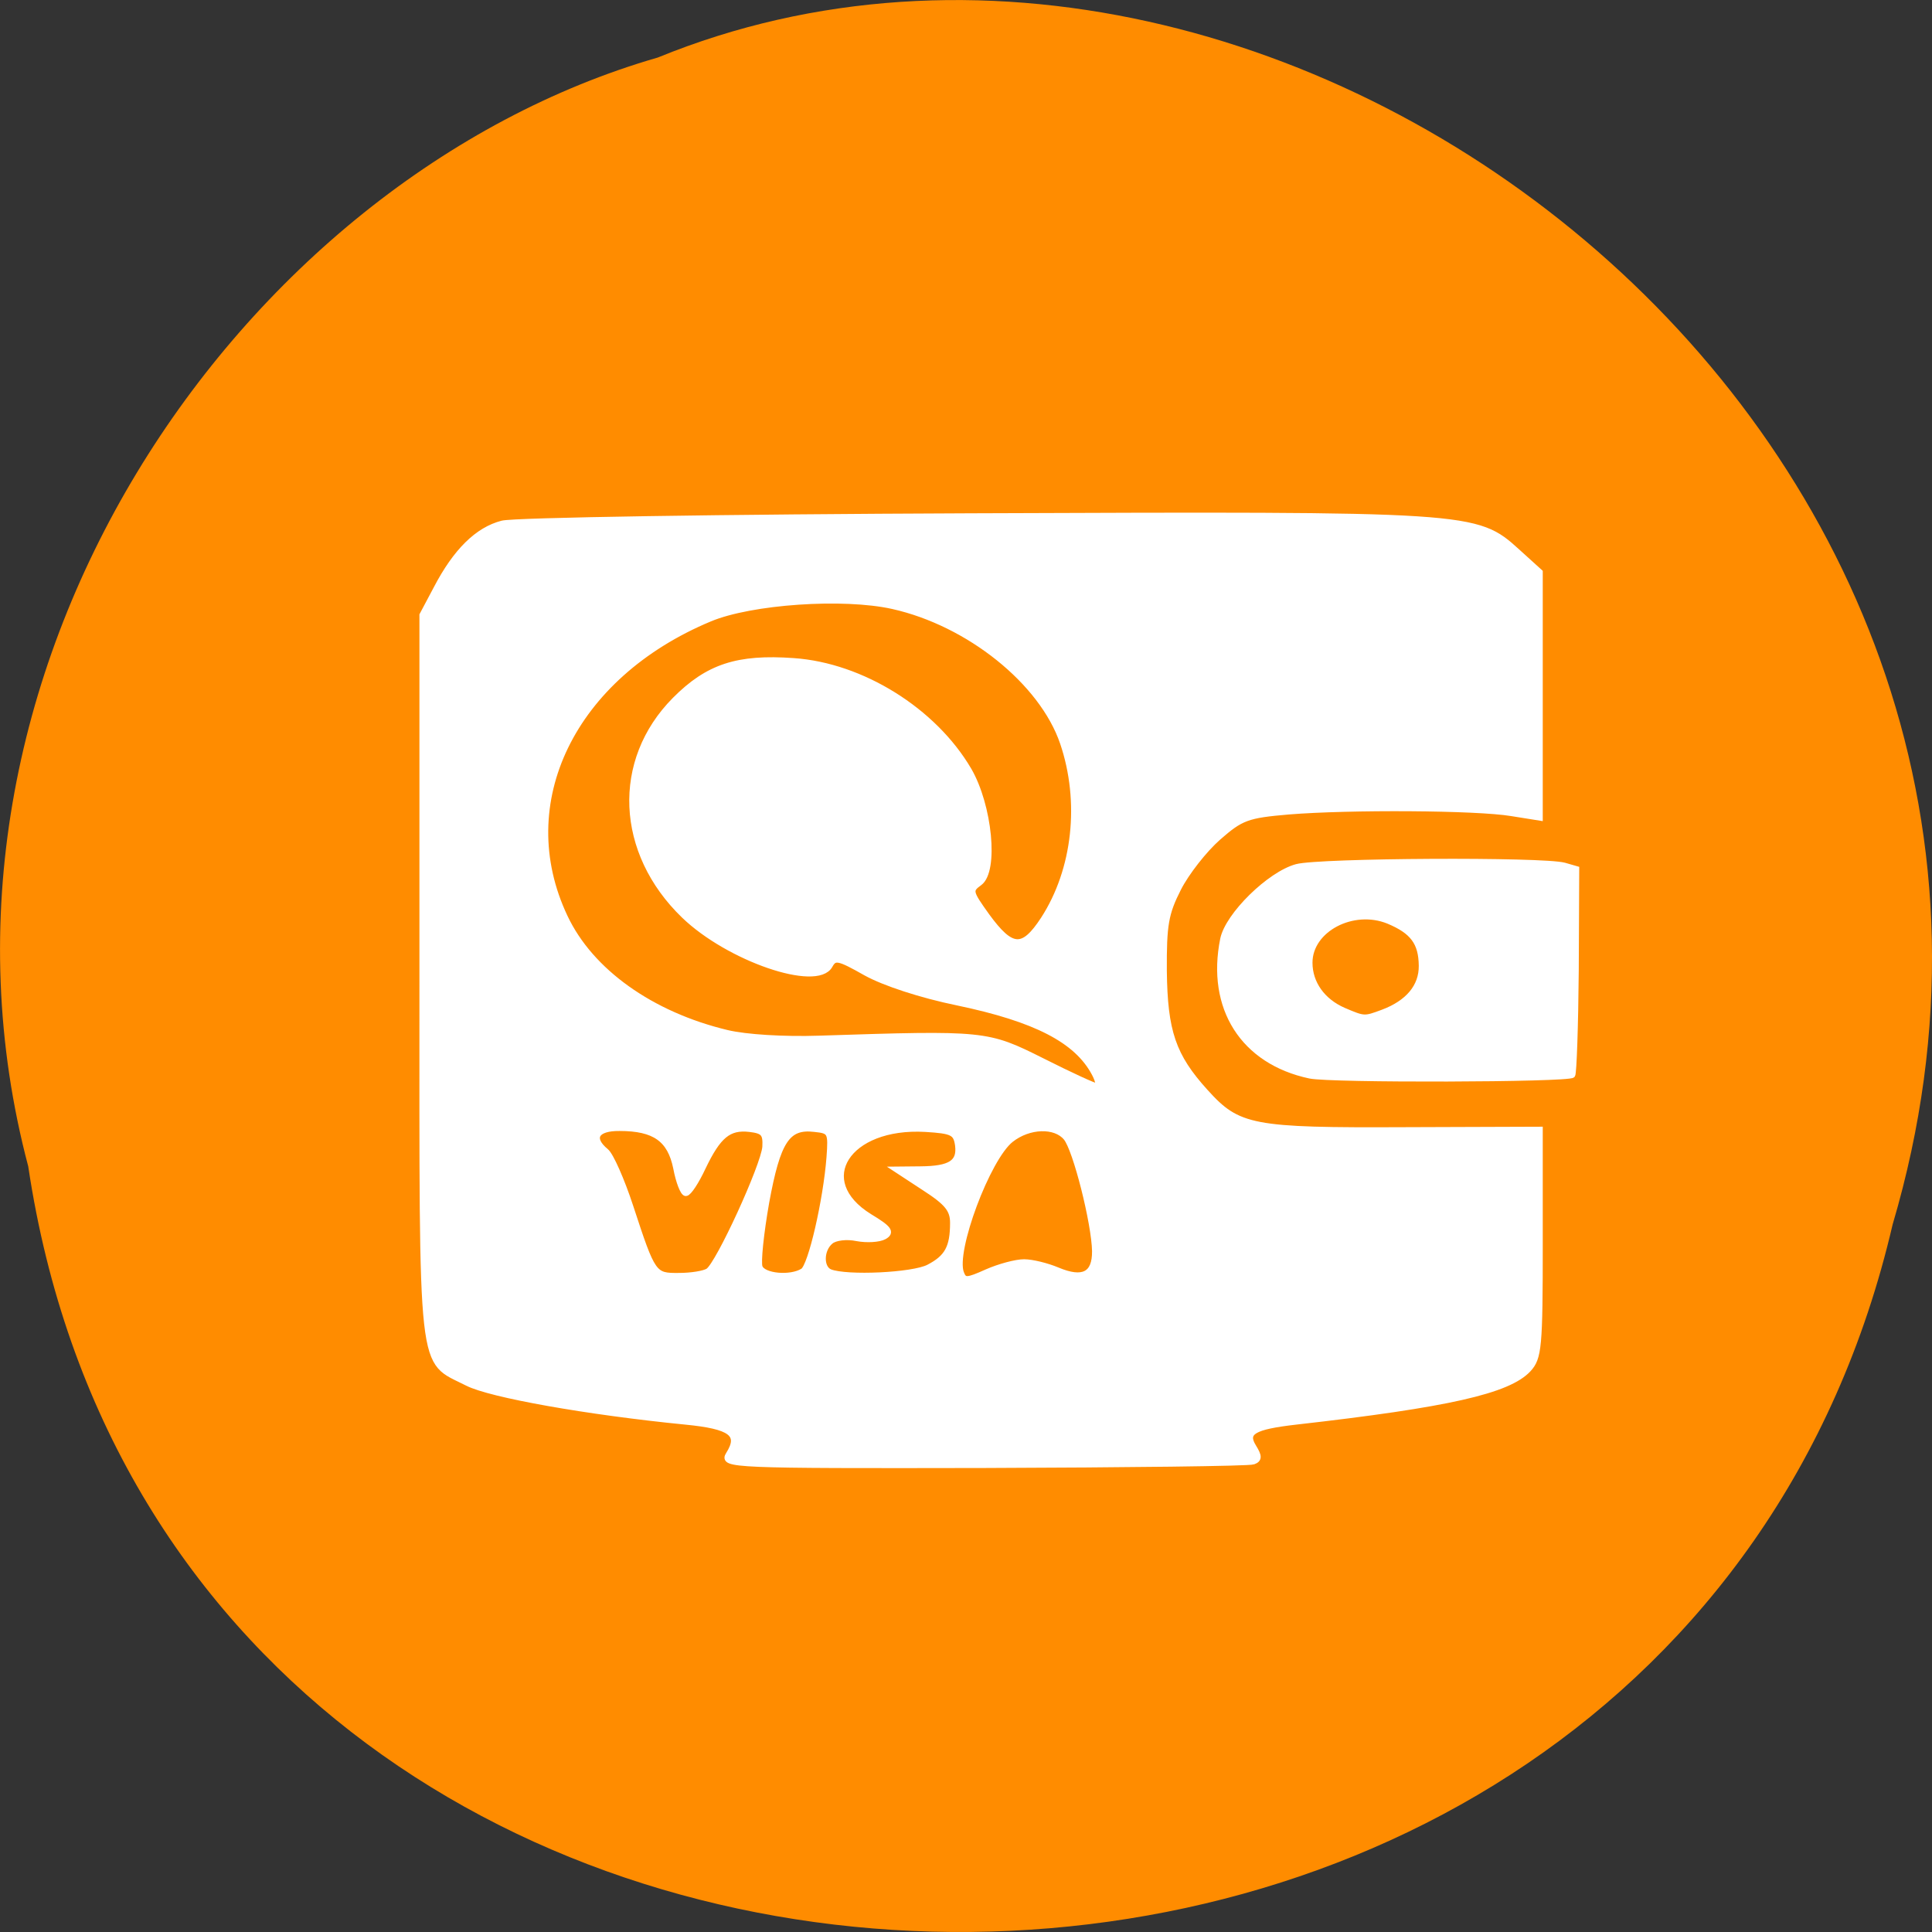 
<svg xmlns="http://www.w3.org/2000/svg" xmlns:xlink="http://www.w3.org/1999/xlink" width="32px" height="32px" viewBox="0 0 32 32" version="1.1">
<rect x="0" y="0" width="32" height="32" fill="#333333" stroke="none"/>
<g id="surface1">
<path style=" stroke:none;fill-rule:nonzero;fill:rgb(100%,54.902%,0%);fill-opacity:1;" d="M 0.469 19.328 C 2.945 35.809 27.617 36.305 31.348 20.281 C 35.184 7.309 21.289 -3.297 10.895 0.953 C 3.934 2.961 -1.691 11.18 0.469 19.324 Z M 0.469 19.328 "/>
<path style="fill-rule:nonzero;fill:rgb(100%,100%,100%);fill-opacity:1;stroke-width:0.699;stroke-linecap:butt;stroke-linejoin:miter;stroke:rgb(100%,100%,100%);stroke-opacity:1;stroke-miterlimit:4;" d="M 173.562 142.562 C 164.719 140.688 160.188 133.562 162.031 124.438 C 162.688 121.25 168.219 115.812 171.812 114.844 C 174.812 114.031 204.438 113.875 207.281 114.656 L 208.906 115.125 L 208.844 128.594 C 208.781 136.031 208.562 142.25 208.375 142.469 C 207.75 143.062 176.312 143.156 173.562 142.562 Z M 183.219 134.125 C 186.562 132.875 188.375 130.719 188.344 127.969 C 188.312 124.906 187.188 123.406 183.969 122.062 C 179.281 120.156 173.562 123.156 173.562 127.562 C 173.562 130.281 175.25 132.656 178.062 133.875 C 180.781 135.031 180.781 135.031 183.219 134.125 Z M 183.219 134.125 " transform="matrix(0.125,0,0,0.125,0,0)"/>
<path style="fill-rule:nonzero;fill:rgb(100%,100%,100%);fill-opacity:1;stroke-width:0.785;stroke-linecap:butt;stroke-linejoin:miter;stroke:rgb(100%,100%,100%);stroke-opacity:1;stroke-miterlimit:4;" d="M 96.562 192.719 C 98.281 190 96.906 188.969 90.812 188.375 C 77.844 187.094 65 184.812 61.938 183.25 C 55.625 180.031 55.969 183.344 55.969 129.438 L 55.969 81.5 L 57.844 77.969 C 60.406 73.062 63.281 70.219 66.562 69.375 C 68.094 68.969 95.625 68.531 128.625 68.406 C 195.156 68.156 195.594 68.156 201.031 73.094 L 204.031 75.812 L 204.031 108.344 L 200.312 107.75 C 195.656 106.969 178.812 106.875 170.75 107.531 C 165.25 108 164.438 108.312 161.406 110.969 C 159.562 112.594 157.188 115.625 156.125 117.719 C 154.438 121.031 154.188 122.562 154.219 128.625 C 154.312 136.688 155.406 139.938 159.719 144.688 C 164.062 149.5 165.906 149.844 186.156 149.75 L 204.031 149.688 L 204.031 164.719 C 204.031 178.562 203.906 179.906 202.5 181.438 C 199.844 184.281 191.875 186.094 171.75 188.375 C 166.031 189.031 164.844 189.75 166.094 191.75 C 166.844 192.969 166.844 193.375 166.062 193.656 C 165.531 193.875 149.469 194.062 130.375 194.125 C 96.812 194.188 95.688 194.125 96.562 192.719 Z M 135.688 167.25 C 136.781 167.25 138.75 167.75 140.094 168.312 C 143.5 169.75 145.125 168.906 145.094 165.781 C 145.031 162.094 142.562 152.281 141.281 150.75 C 139.844 149 136.344 149.094 133.938 151 C 130.844 153.438 126.219 165.781 127.344 168.688 C 127.75 169.781 128.125 169.75 130.781 168.562 C 132.406 167.844 134.625 167.25 135.688 167.25 Z M 93.844 168.438 C 95.219 167.562 101.219 154.469 101.406 151.969 C 101.5 150.188 101.188 149.812 99.312 149.594 C 96.562 149.281 95.156 150.438 93.125 154.688 C 92.25 156.562 91.25 158.094 90.875 158.094 C 90.531 158.094 89.938 156.594 89.594 154.75 C 88.812 150.938 86.75 149.469 82.094 149.469 C 78.969 149.438 78.156 150.812 80.281 152.562 C 80.906 153.062 82.375 156.375 83.531 159.906 C 86.5 168.969 86.594 169.094 89.969 169.062 C 91.594 169.062 93.312 168.781 93.844 168.438 Z M 106.406 168.438 C 107.469 167.781 109.469 159.062 109.906 153.375 C 110.156 150 110.062 149.812 107.938 149.594 C 104.312 149.156 103.031 151.125 101.531 159.312 C 100.812 163.406 100.406 167.281 100.656 167.906 C 101.125 169.156 104.781 169.469 106.406 168.438 Z M 123.062 167.938 C 125.531 166.656 126.281 165.312 126.281 162.031 C 126.281 160.281 125.531 159.344 122.531 157.406 L 118.812 154.969 L 121.969 154.938 C 125.969 154.906 127.25 154.062 126.938 151.719 C 126.688 150.062 126.219 149.812 122.625 149.594 C 112.281 149 107.531 156.469 115.219 161.219 C 117.812 162.781 118.156 163.281 117.156 163.844 C 116.469 164.219 114.844 164.312 113.531 164.062 C 112.188 163.781 110.656 163.969 110.062 164.469 C 108.719 165.562 108.688 168.031 109.969 168.562 C 112.188 169.438 120.969 169.031 123.062 167.938 Z M 145.031 142.219 C 142.688 137.812 137.219 135 126.906 132.844 C 122.031 131.844 117.188 130.25 114.75 128.906 C 111.062 126.812 110.594 126.75 109.938 127.938 C 108.219 131 96.562 127 90.656 121.312 C 81.969 112.938 81.438 100.812 89.438 92.75 C 93.812 88.344 97.75 87.062 105.156 87.594 C 114.188 88.219 123.719 94.156 128.344 102.031 C 131.094 106.75 131.938 115.406 129.781 116.969 C 128.406 117.969 128.469 118.188 130.75 121.375 C 134.031 125.875 135.562 125.969 138.281 121.812 C 142.531 115.25 143.5 106.219 140.844 98.406 C 138.094 90.344 128.375 82.562 118.312 80.312 C 111.75 78.844 99.531 79.688 94.062 81.969 C 75.844 89.562 67.656 106.375 74.844 121.531 C 78.25 128.75 86.281 134.469 96.344 136.875 C 98.844 137.469 103.875 137.781 108.531 137.625 C 130.594 136.906 130.781 136.938 138.094 140.594 C 141.75 142.438 145 143.938 145.344 143.938 C 145.688 143.938 145.531 143.156 145.031 142.219 Z M 145.031 142.219 " transform="matrix(0.125,0,0,0.125,0,0)"/>
</g>
</svg>
